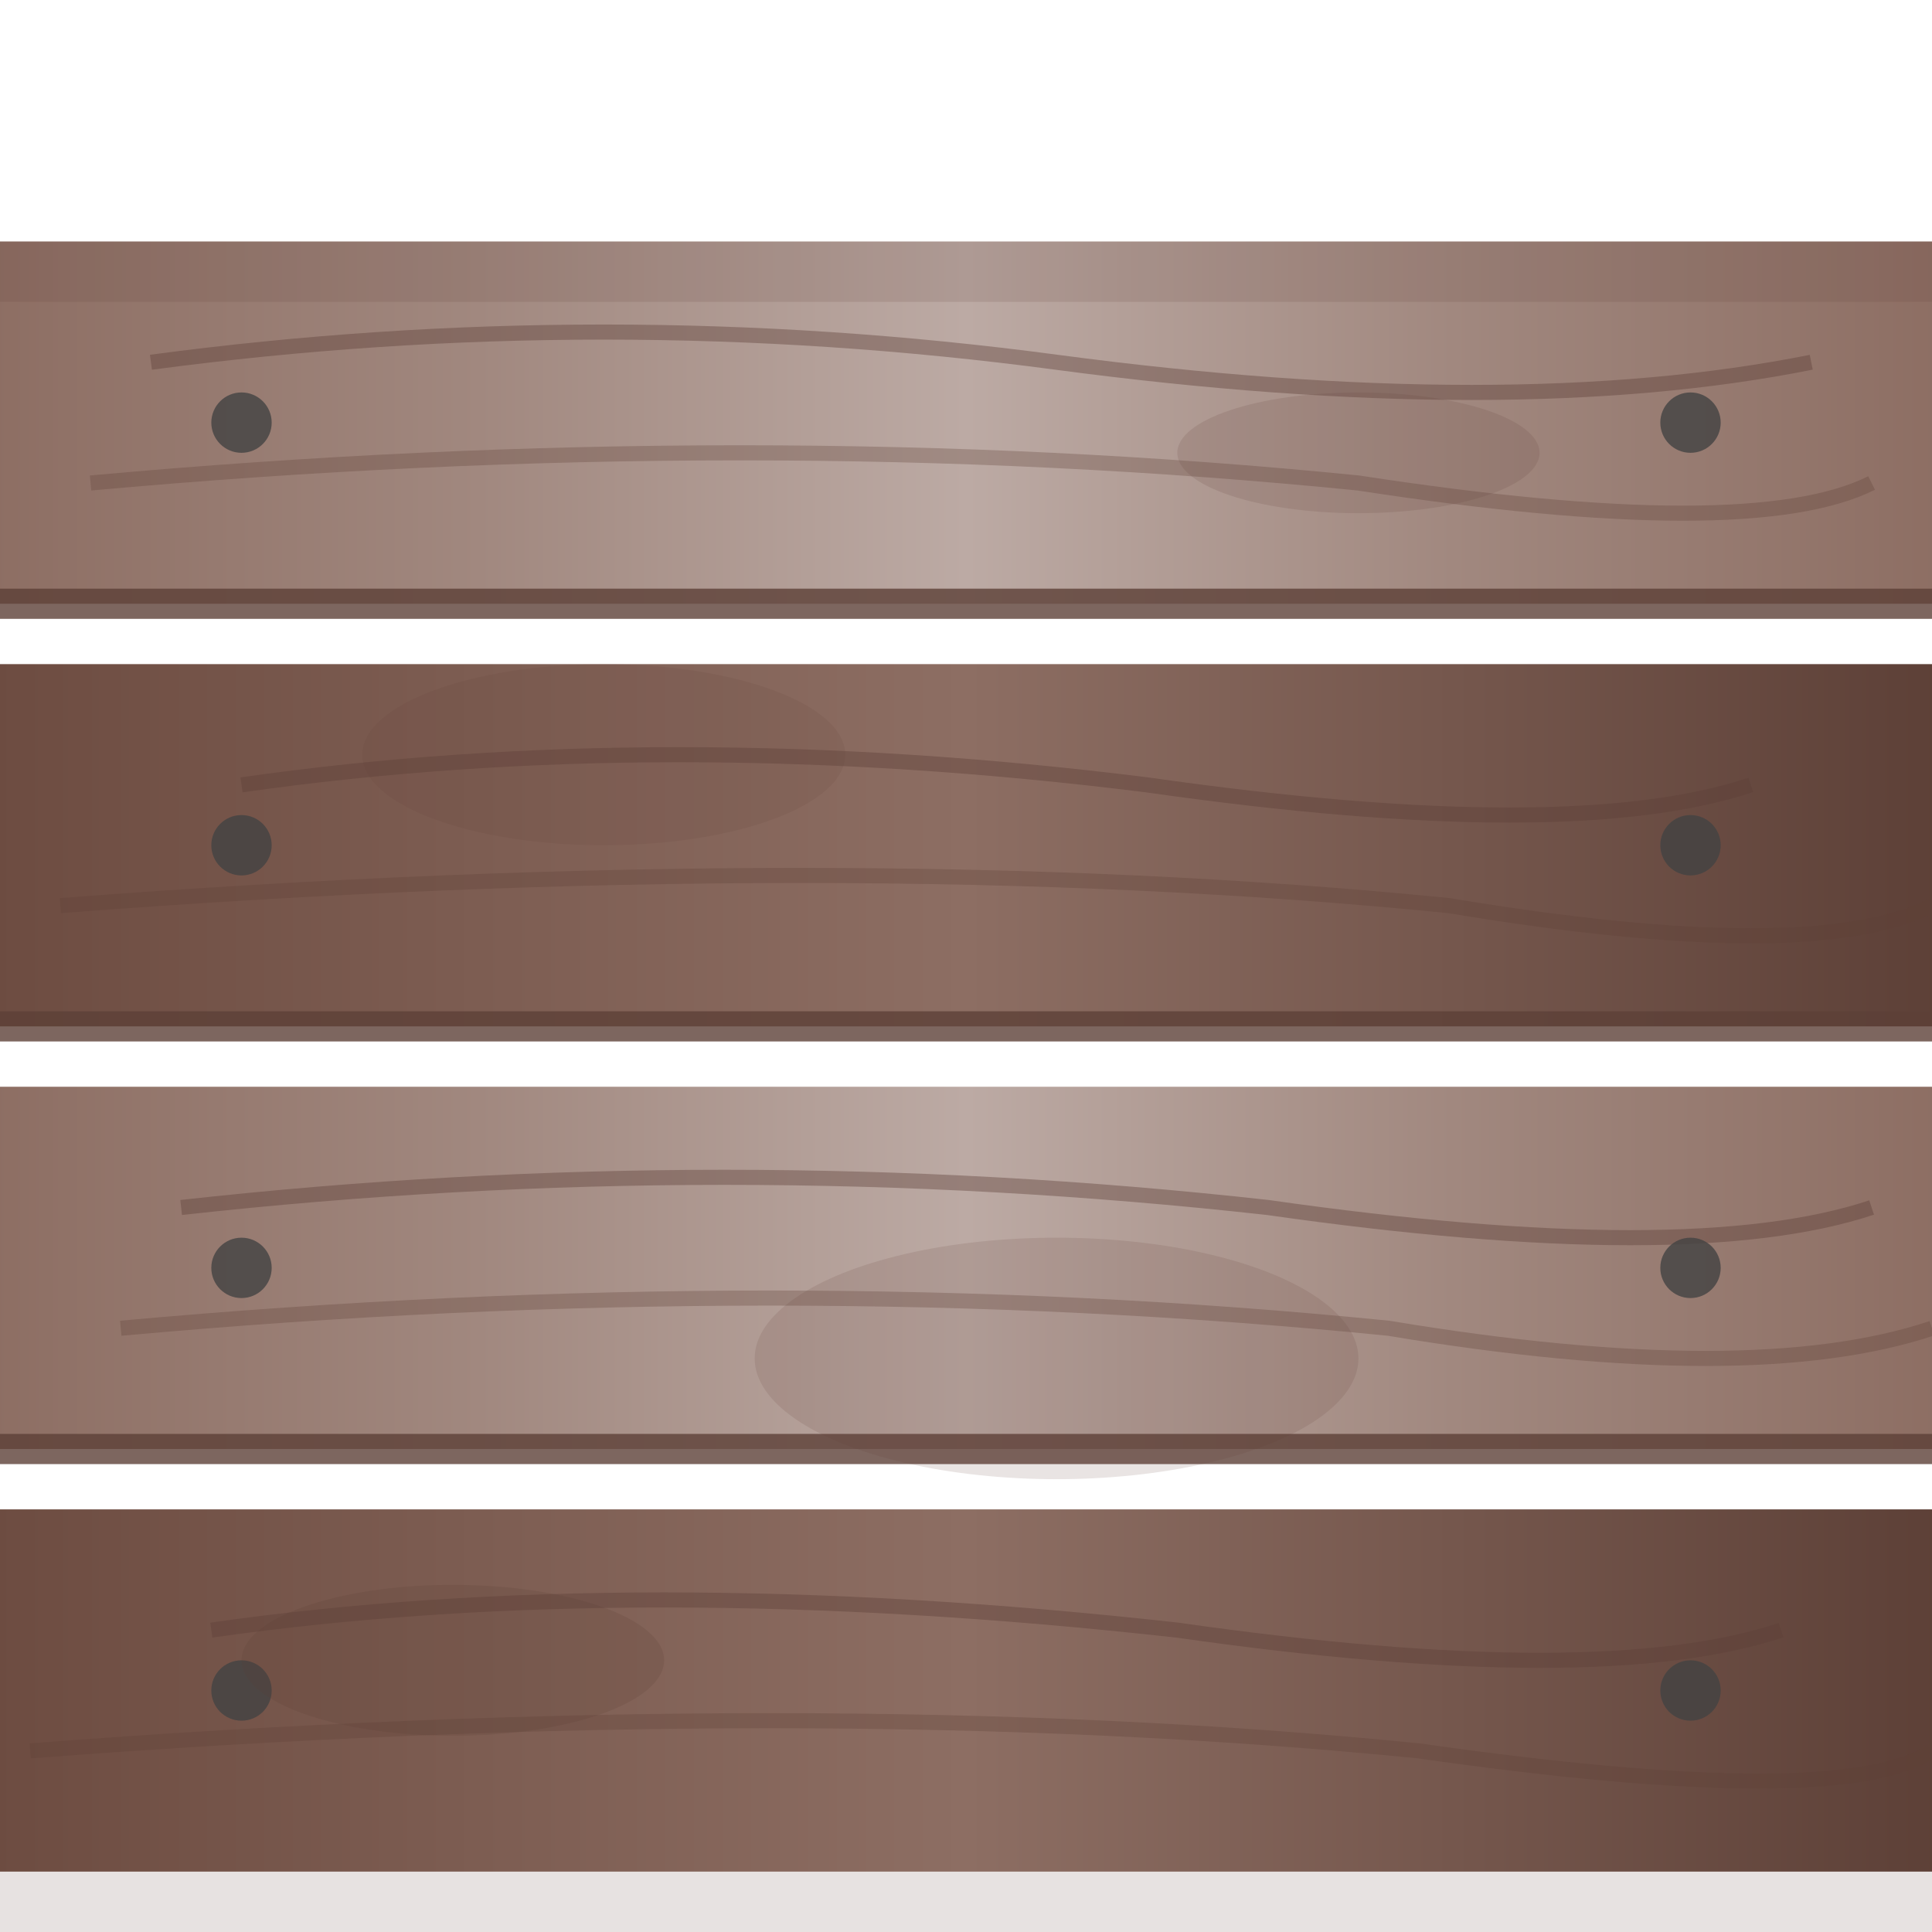 <svg width="64" height="64" viewBox="0 0 64 64" xmlns="http://www.w3.org/2000/svg">
  <defs>
    <!-- Wood gradient -->
    <linearGradient id="woodGradient" x1="0%" y1="0%" x2="100%" y2="0%">
      <stop offset="0%" style="stop-color:#8D6E63;stop-opacity:1" />
      <stop offset="25%" style="stop-color:#A1887F;stop-opacity:1" />
      <stop offset="50%" style="stop-color:#BCAAA4;stop-opacity:1" />
      <stop offset="75%" style="stop-color:#A1887F;stop-opacity:1" />
      <stop offset="100%" style="stop-color:#8D6E63;stop-opacity:1" />
    </linearGradient>
    
    <!-- Weathered wood gradient -->
    <linearGradient id="weatheredWood" x1="0%" y1="0%" x2="100%" y2="0%">
      <stop offset="0%" style="stop-color:#6D4C41;stop-opacity:1" />
      <stop offset="50%" style="stop-color:#8D6E63;stop-opacity:1" />
      <stop offset="100%" style="stop-color:#5D4037;stop-opacity:1" />
    </linearGradient>
    
    <!-- Wood texture filter -->
    <filter id="woodTexture">
      <feTurbulence baseFrequency="0.8" numOctaves="3" result="texture" />
      <feColorMatrix in="texture" type="saturate" values="0.4" />
      <feComponentTransfer>
        <feFuncA type="discrete" tableValues="0.1 .2 .3 .4 .5 .6" />
      </feComponentTransfer>
      <feComposite operator="multiply" in2="SourceGraphic" />
    </filter>
    
    <!-- Weathering effect -->
    <filter id="weathering">
      <feTurbulence baseFrequency="0.3" numOctaves="2" result="weather" />
      <feColorMatrix in="weather" type="saturate" values="0.2" />
      <feComposite operator="overlay" in2="SourceGraphic" />
    </filter>
  </defs>
  
  <!-- Main dock planks -->
  <rect x="0" y="8" width="64" height="12" fill="url(#woodGradient)" filter="url(#woodTexture)" />
  <rect x="0" y="22" width="64" height="12" fill="url(#weatheredWood)" filter="url(#weathering)" />
  <rect x="0" y="36" width="64" height="12" fill="url(#woodGradient)" filter="url(#woodTexture)" />
  <rect x="0" y="50" width="64" height="12" fill="url(#weatheredWood)" filter="url(#weathering)" />
  
  <!-- Plank separations -->
  <line x1="0" y1="20" x2="64" y2="20" stroke="#5D4037" stroke-width="1" opacity="0.8" />
  <line x1="0" y1="34" x2="64" y2="34" stroke="#5D4037" stroke-width="1" opacity="0.8" />
  <line x1="0" y1="48" x2="64" y2="48" stroke="#5D4037" stroke-width="1" opacity="0.8" />
  
  <!-- Wood grain details -->
  <path d="M5,12 Q20,10 35,12 Q50,14 60,12" stroke="rgba(93,64,55,0.4)" stroke-width="0.5" fill="none" />
  <path d="M3,16 Q25,14 45,16 Q58,18 62,16" stroke="rgba(93,64,55,0.3)" stroke-width="0.5" fill="none" />
  
  <path d="M8,26 Q22,24 38,26 Q52,28 58,26" stroke="rgba(93,64,55,0.4)" stroke-width="0.5" fill="none" />
  <path d="M2,30 Q28,28 48,30 Q60,32 64,30" stroke="rgba(93,64,55,0.3)" stroke-width="0.5" fill="none" />
  
  <path d="M6,40 Q24,38 42,40 Q56,42 62,40" stroke="rgba(93,64,55,0.4)" stroke-width="0.5" fill="none" />
  <path d="M4,44 Q26,42 46,44 Q58,46 64,44" stroke="rgba(93,64,55,0.3)" stroke-width="0.5" fill="none" />
  
  <path d="M7,54 Q21,52 39,54 Q53,56 59,54" stroke="rgba(93,64,55,0.4)" stroke-width="0.5" fill="none" />
  <path d="M1,58 Q27,56 47,58 Q61,60 64,58" stroke="rgba(93,64,55,0.3)" stroke-width="0.5" fill="none" />
  
  <!-- Nail/screw details -->
  <circle cx="8" cy="14" r="1" fill="#424242" opacity="0.8" />
  <circle cx="56" cy="14" r="1" fill="#424242" opacity="0.8" />
  <circle cx="8" cy="28" r="1" fill="#424242" opacity="0.8" />
  <circle cx="56" cy="28" r="1" fill="#424242" opacity="0.8" />
  <circle cx="8" cy="42" r="1" fill="#424242" opacity="0.8" />
  <circle cx="56" cy="42" r="1" fill="#424242" opacity="0.8" />
  <circle cx="8" cy="56" r="1" fill="#424242" opacity="0.8" />
  <circle cx="56" cy="56" r="1" fill="#424242" opacity="0.8" />
  
  <!-- Water stains and weathering marks -->
  <ellipse cx="20" cy="25" rx="8" ry="3" fill="rgba(93,64,55,0.2)" opacity="0.6" />
  <ellipse cx="45" cy="15" rx="6" ry="2" fill="rgba(93,64,55,0.3)" opacity="0.5" />
  <ellipse cx="35" cy="45" rx="10" ry="4" fill="rgba(93,64,55,0.2)" opacity="0.7" />
  <ellipse cx="15" cy="55" rx="7" ry="2.5" fill="rgba(93,64,55,0.3)" opacity="0.6" />
  
  <!-- Edge wear -->
  <rect x="0" y="8" width="64" height="2" fill="rgba(93,64,55,0.3)" opacity="0.5" />
  <rect x="0" y="62" width="64" height="2" fill="rgba(93,64,55,0.3)" opacity="0.5" />
</svg>